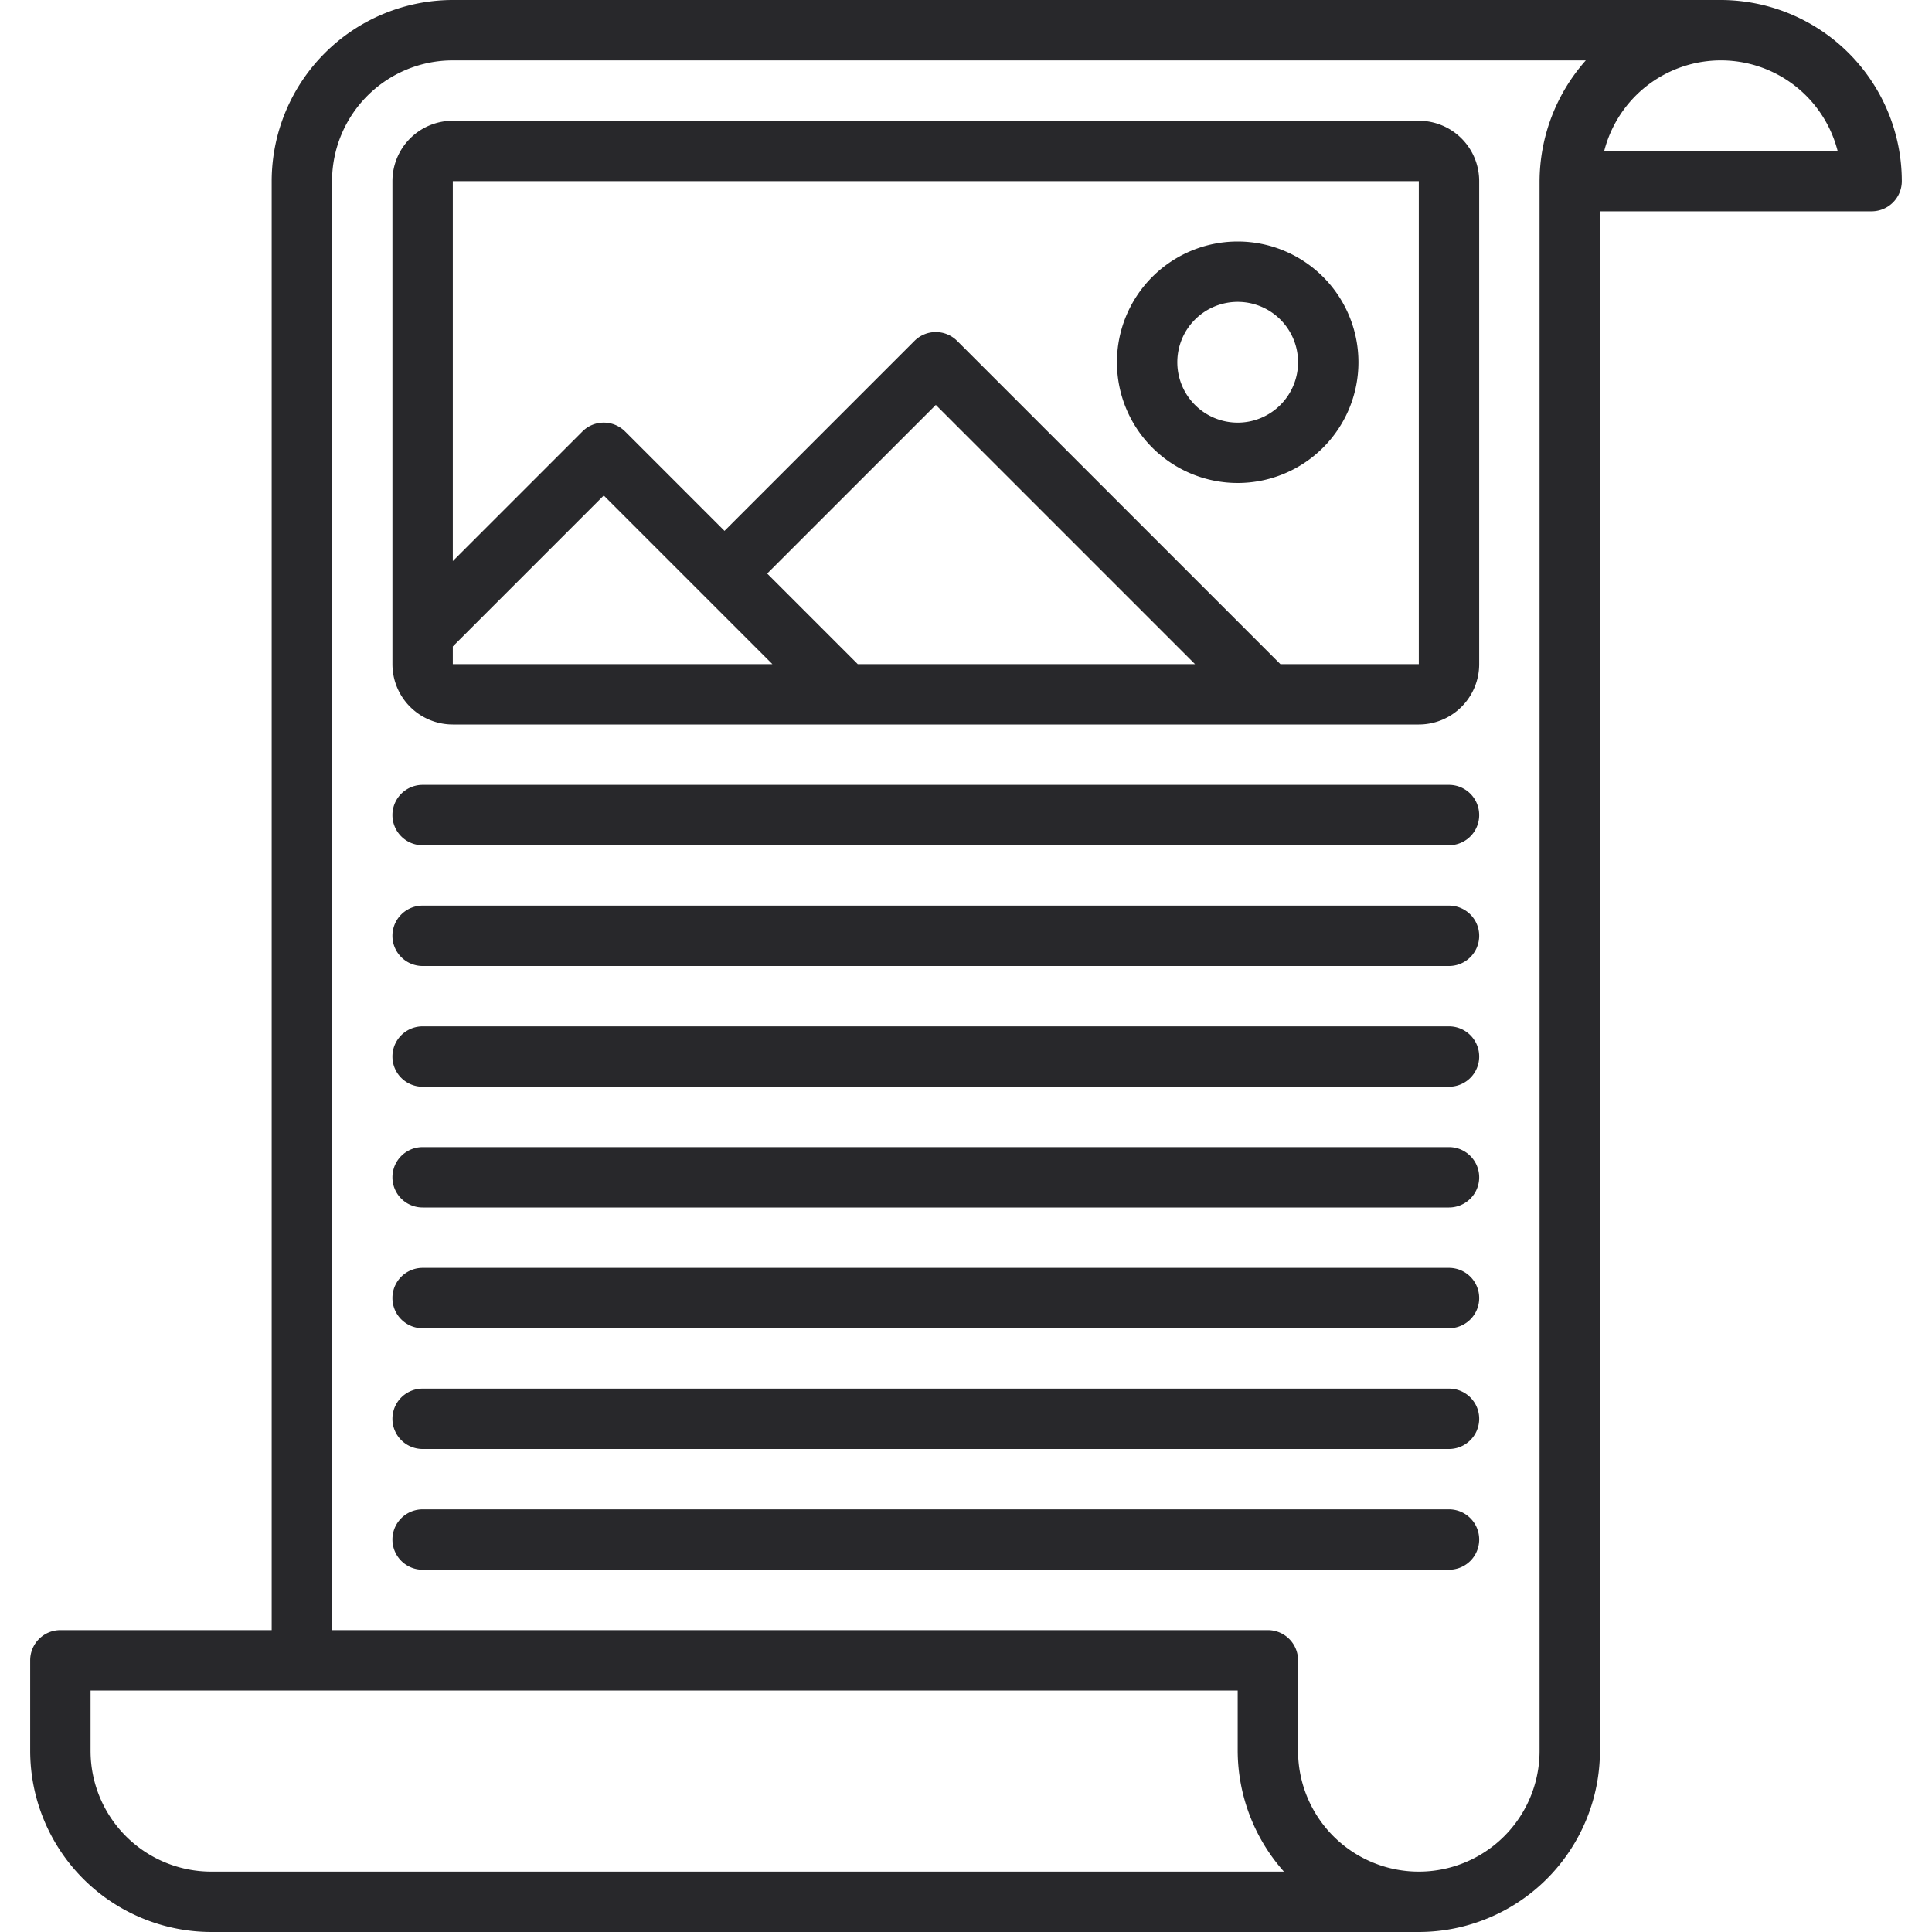<svg xmlns="http://www.w3.org/2000/svg" viewBox="0 0 64 64">
    <path d="M47 4H15a2 2 0 0 0-2 2v16a2 2 0 0 0 2 2h32a2 2 0 0 0 2-2V6a2 2 0 0 0-2-2zM15 21.414l5-5L25.586 22H15zM28.414 22l-3-3L31 13.414 39.586 22zM47 22h-4.586L31.707 11.293a1 1 0 0 0-1.414 0L24 17.586l-3.293-3.293a1 1 0 0 0-1.414 0L15 18.586V6h32z" style="fill:#28282b"/>
    <path d="M41 16a4 4 0 1 0-4-4 4 4 0 0 0 4 4zm0-6a2 2 0 1 1-2 2 2 2 0 0 1 2-2zM48 26H14a1 1 0 0 0 0 2h34a1 1 0 0 0 0-2zM48 30H14a1 1 0 0 0 0 2h34a1 1 0 0 0 0-2zM48 34H14a1 1 0 0 0 0 2h34a1 1 0 0 0 0-2zM48 38H14a1 1 0 0 0 0 2h34a1 1 0 0 0 0-2zM48 42H14a1 1 0 0 0 0 2h34a1 1 0 0 0 0-2zM48 46H14a1 1 0 0 0 0 2h34a1 1 0 0 0 0-2zM48 50H14a1 1 0 0 0 0 2h34a1 1 0 0 0 0-2z" style="fill:#28282b"/>
    <path d="M57 0H15a6.006 6.006 0 0 0-6 6v48H2a1 1 0 0 0-1 1v3a6.006 6.006 0 0 0 6 6h40a6.006 6.006 0 0 0 6-6V7h9a1 1 0 0 0 1-1 6.006 6.006 0 0 0-6-6zM7 62a4 4 0 0 1-4-4v-2h38v2a6.05 6.05 0 0 0 1.532 4zm44-4a4 4 0 0 1-8 0v-3a1 1 0 0 0-1-1H11V6a4 4 0 0 1 4-4h37.532A6.067 6.067 0 0 0 51 6zm2.142-53a3.991 3.991 0 0 1 7.732 0z" style="fill:#28282b"/>
</svg>